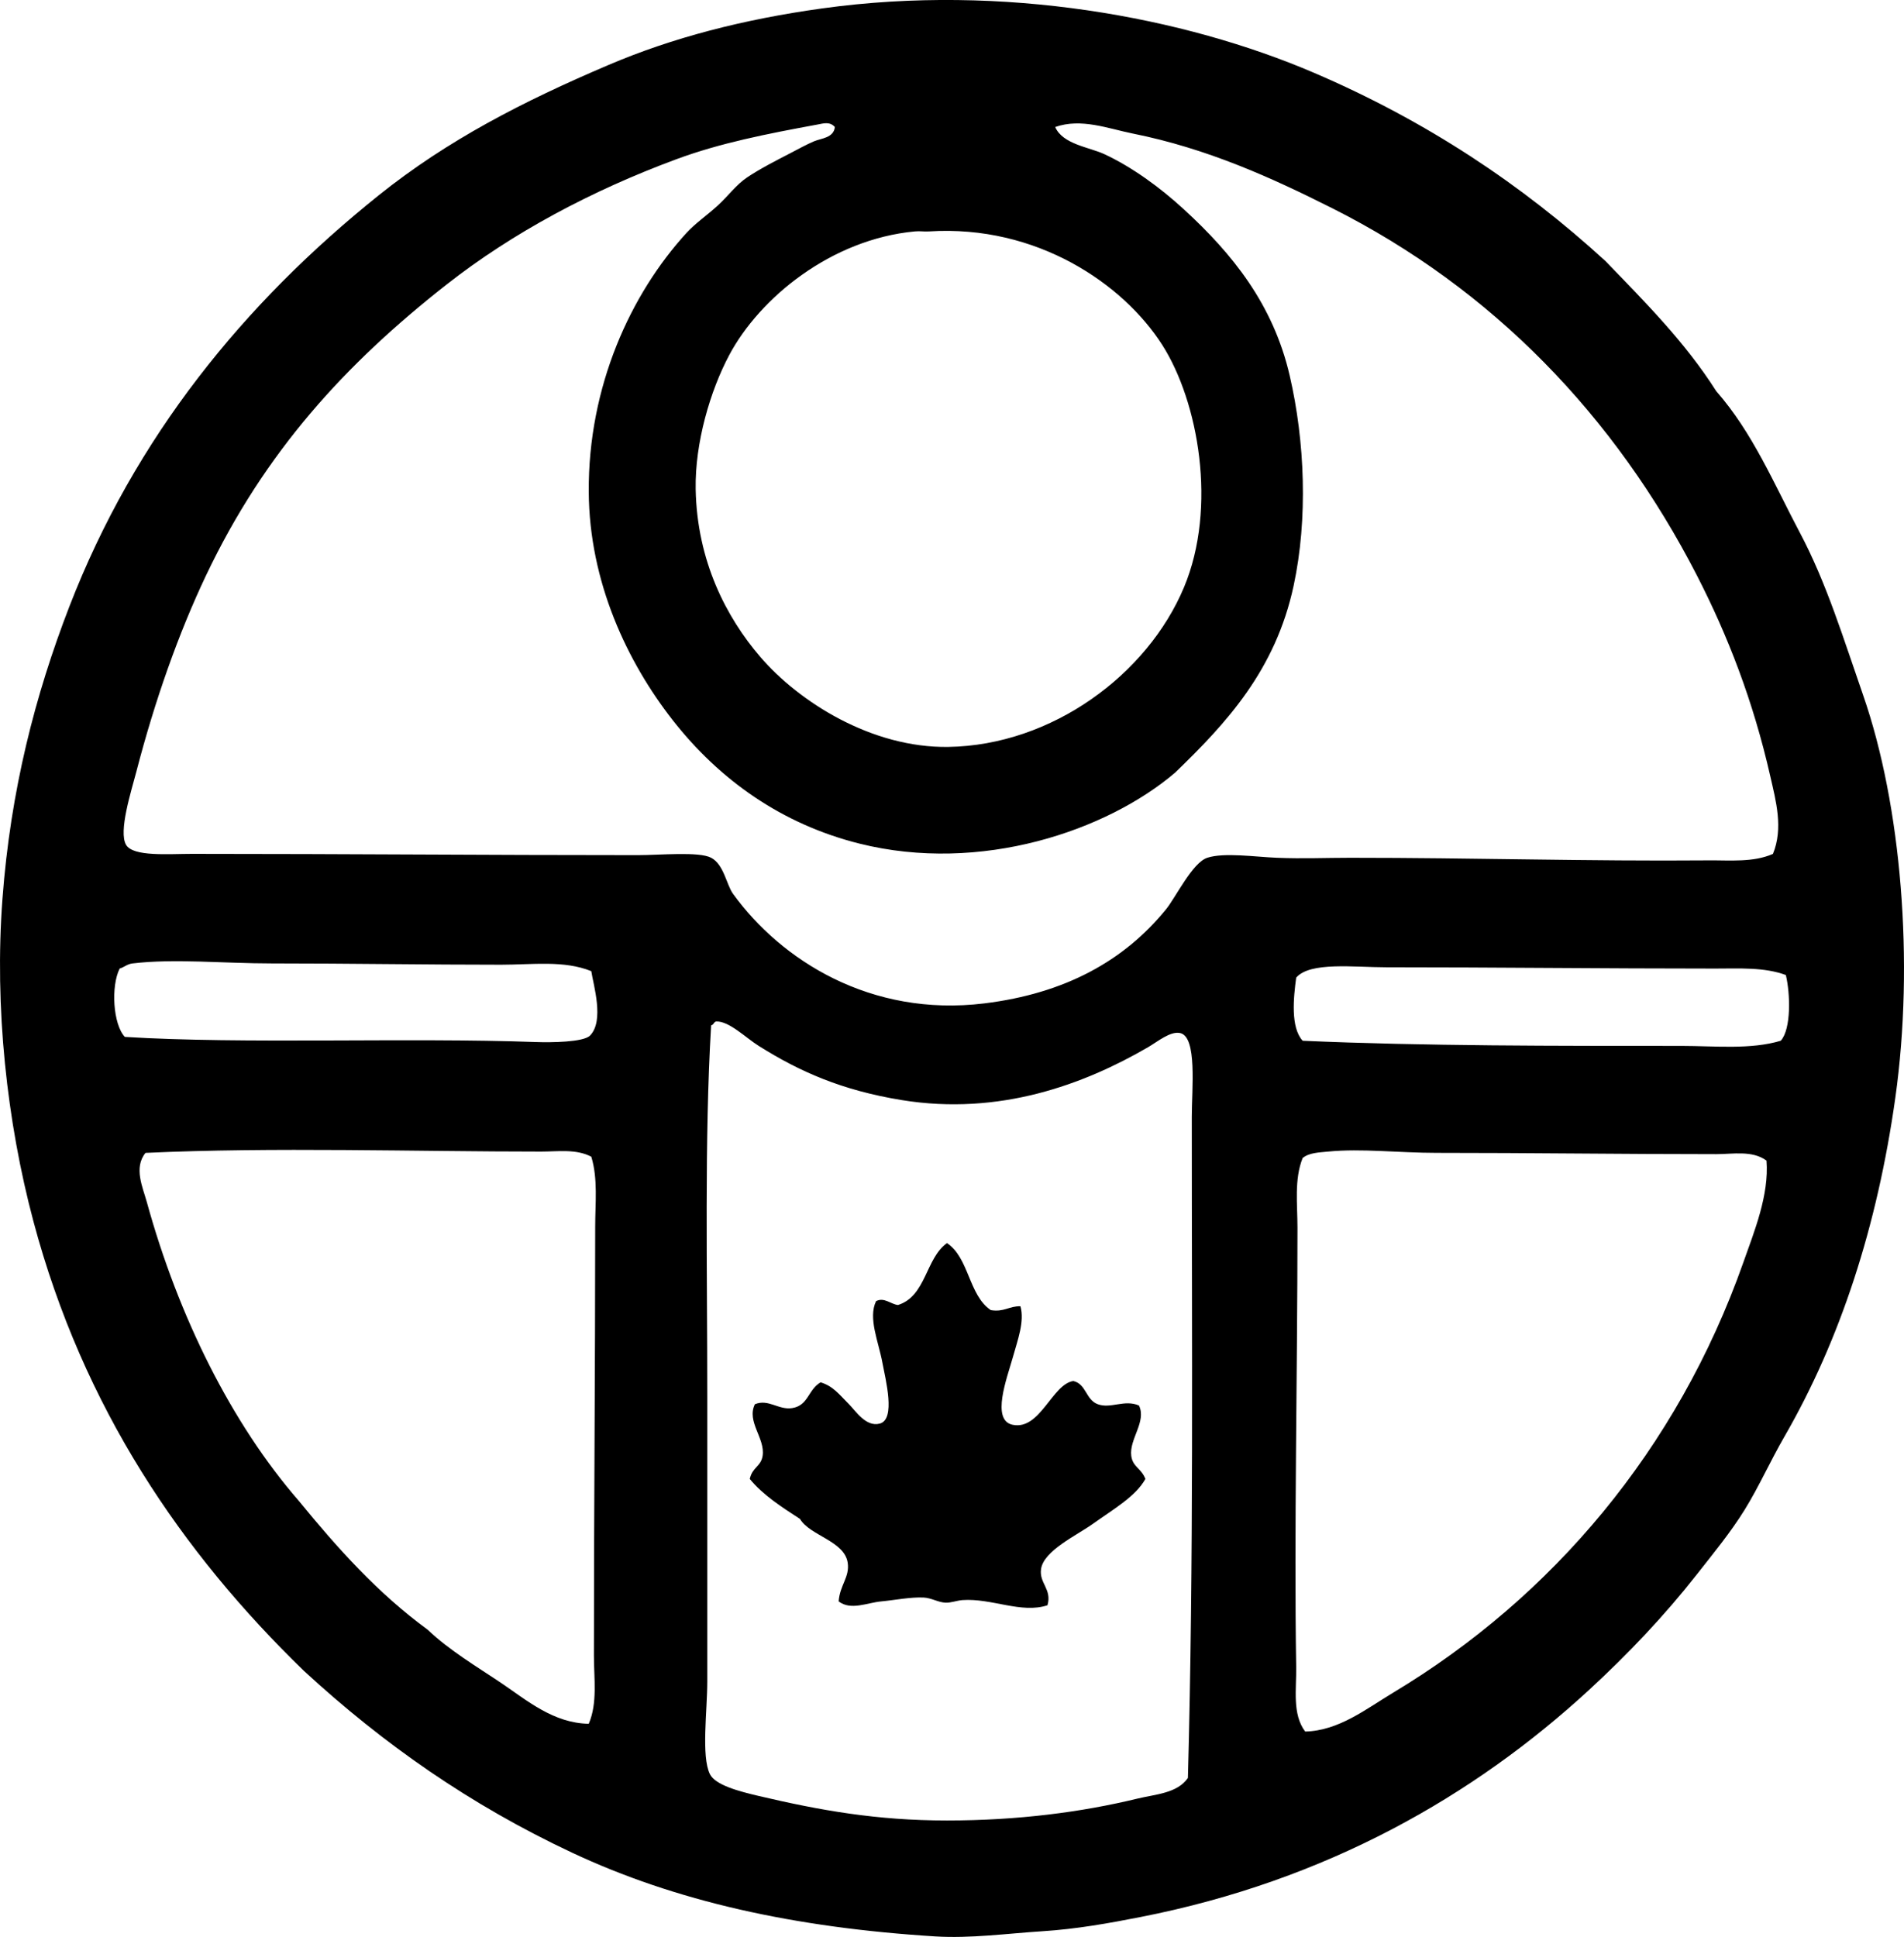 <?xml version="1.0" encoding="iso-8859-1"?>
<!-- Generator: Adobe Illustrator 19.2.0, SVG Export Plug-In . SVG Version: 6.00 Build 0)  -->
<svg version="1.1" xmlns="http://www.w3.org/2000/svg" xmlns:xlink="http://www.w3.org/1999/xlink" x="0px" y="0px"
	 viewBox="0 0 75.531 76.829" style="enable-background:new 0 0 75.531 76.829;" xml:space="preserve">
<g id="Pan_x5F_American_x5F_Games_x5F_Society">
	<path style="fill-rule:evenodd;clip-rule:evenodd;" d="M63.687,10.354c1.565,1.622,3.16,3.213,4.397,5.163
		c1.445,1.644,2.283,3.66,3.322,5.623c1.051,1.983,1.717,4.172,2.506,6.44c1.514,4.357,2.029,10.586,1.277,15.949
		c-0.719,5.124-2.193,9.627-4.396,13.444c-0.58,1.005-1.016,1.996-1.584,2.913c-0.557,0.899-1.234,1.719-1.891,2.557
		c-1.289,1.641-2.723,3.154-4.295,4.601c-4.529,4.164-10.365,7.543-17.789,8.996c-1.234,0.242-2.521,0.475-3.885,0.562
		c-1.395,0.09-2.854,0.291-4.244,0.205c-5.607-0.349-10.311-1.396-14.414-3.323c-4.025-1.889-7.473-4.297-10.633-7.208
		C7.216,61.581,3.3,55.852,1.324,48.437c-1.051-3.94-1.549-8.487-1.227-12.779c0.32-4.306,1.301-8.1,2.656-11.604
		c2.609-6.738,6.932-12.028,12.27-16.307c2.738-2.195,5.732-3.727,9.1-5.163c2.559-1.093,5.367-1.816,8.484-2.249
		c7.199-1.001,14.383,0.349,19.527,2.556C56.601,4.807,60.386,7.331,63.687,10.354z M32.454,4.935
		c-2.043,0.376-3.887,0.738-5.623,1.381c-3.369,1.246-6.502,2.922-9.1,4.958c-4.018,3.151-7.221,6.633-9.559,11.553
		c-1.08,2.273-2.025,4.939-2.76,7.77c-0.203,0.777-0.721,2.388-0.41,2.914c0.283,0.478,1.682,0.357,2.608,0.357
		c6.342,0.001,11.586,0.051,17.688,0.051c0.889,0,2.43-0.151,2.912,0.103c0.506,0.265,0.609,1.071,0.869,1.431
		c1.904,2.629,5.451,4.898,9.969,4.346c3.209-0.393,5.553-1.696,7.207-3.731c0.387-0.474,1.047-1.852,1.637-2.045
		c0.666-0.219,1.908-0.034,2.76,0c1.053,0.042,1.92,0,2.914,0c4.916-0.001,9.436,0.143,14.211,0.103
		c0.869-0.008,1.766,0.088,2.555-0.256c0.418-1.021,0.117-2.105-0.102-3.067c-0.682-3.008-1.691-5.595-2.912-7.975
		c-3.248-6.324-8.109-11.371-14.467-14.568c-2.398-1.206-4.951-2.37-7.924-2.965C43.958,5.1,42.89,4.675,41.859,5.038
		c0.301,0.689,1.344,0.796,1.943,1.073c1.098,0.51,2.209,1.316,3.17,2.199c1.898,1.743,3.533,3.745,4.191,6.594
		c0.602,2.604,0.725,5.676,0.154,8.332c-0.719,3.344-2.658,5.439-4.703,7.412c-2.697,2.299-7.703,4.019-12.525,2.812
		c-3.066-0.768-5.545-2.517-7.412-4.907c-1.783-2.283-3.301-5.454-3.322-9.048c-0.025-4.171,1.656-7.839,3.885-10.274
		c0.338-0.369,0.813-0.696,1.227-1.074c0.41-0.372,0.738-0.833,1.176-1.124c0.525-0.351,1.162-0.674,1.738-0.972
		c0.285-0.148,0.609-0.33,0.92-0.46c0.277-0.115,0.771-0.13,0.818-0.562C32.919,4.809,32.65,4.9,32.454,4.935z M36.288,9.179
		c-3.312,0.312-6.148,2.629-7.361,4.907c-0.75,1.409-1.361,3.474-1.33,5.316c0.053,2.869,1.231,5.1,2.557,6.646
		c1.541,1.797,4.43,3.624,7.463,3.578c4.113-0.062,7.908-2.873,9.355-6.339c1.318-3.161,0.574-7.35-0.869-9.61
		c-1.537-2.407-4.963-4.773-9.252-4.498C36.634,9.192,36.507,9.158,36.288,9.179z M19.878,38.265
		c-2.896,0.001-5.967-0.051-9.098-0.051c-1.904,0-3.877-0.198-5.521,0c-0.217,0.026-0.315,0.142-0.512,0.204
		c-0.353,0.7-0.264,2.212,0.205,2.71c4.672,0.293,11.197,0.018,16.307,0.204c0.603,0.022,1.889,0.007,2.146-0.256
		c0.578-0.586,0.131-2.016,0.051-2.556C22.372,38.082,21.117,38.265,19.878,38.265z M68.033,38.418
		c-4.414,0-8.814-0.052-13.035-0.051c-1.289,0-3.027-0.228-3.578,0.409c-0.108,0.789-0.23,1.976,0.256,2.505
		c4.805,0.213,10.172,0.203,15.027,0.204c1.336,0.001,2.738,0.155,3.938-0.204c0.422-0.463,0.379-1.88,0.203-2.607
		C69.99,38.356,68.986,38.418,68.033,38.418z M28.21,40.668c-0.27,4.505-0.15,9.713-0.152,14.773c0,3.685,0.002,7.41,0,11.247
		c0,1.164-0.244,2.969,0.102,3.68c0.215,0.438,1.154,0.684,1.943,0.869c2.432,0.571,4.676,0.972,7.463,0.972
		c2.811-0.001,5.338-0.33,7.564-0.87c0.713-0.172,1.574-0.208,1.994-0.817c0.234-8.624,0.152-17.419,0.154-26.224
		c0-1.106,0.221-3.172-0.461-3.322c-0.389-0.086-0.896,0.341-1.277,0.563c-2.543,1.476-5.889,2.724-9.764,2.096
		c-2.379-0.387-4.045-1.125-5.674-2.147c-0.516-0.323-1.176-0.989-1.687-0.972C28.312,40.529,28.316,40.652,28.21,40.668z
		 M21.464,45.677c-4.938,0.001-10.65-0.183-15.693,0.052c-0.475,0.585-0.107,1.37,0.051,1.942c1.254,4.551,3.365,8.792,6.031,11.859
		c1.533,1.876,3.142,3.673,5.113,5.111c0.873,0.833,1.939,1.454,2.963,2.147c0.975,0.658,2.029,1.562,3.426,1.585
		c0.354-0.822,0.205-1.796,0.205-2.71c0-5.95,0.051-11.22,0.051-17.022c0-0.913,0.113-1.88-0.154-2.76
		C22.857,45.564,22.13,45.677,21.464,45.677z M68.083,45.779c-3.783,0-7.408-0.052-11.092-0.051c-1.506,0-2.988-0.181-4.295-0.052
		c-0.375,0.038-0.758,0.042-1.021,0.256c-0.338,0.848-0.205,1.825-0.205,2.761c0,5.79-0.137,12.063-0.051,17.432
		c0.014,0.871-0.164,1.867,0.357,2.556c1.328-0.028,2.428-0.904,3.477-1.534c6.32-3.792,11.287-9.655,13.904-17.073
		c0.438-1.24,1.025-2.67,0.92-4.038C69.517,45.62,68.736,45.779,68.083,45.779z"/>
	<path style="fill-rule:evenodd;clip-rule:evenodd;" d="M37.566,49.307c0.881,0.584,0.859,2.071,1.738,2.658
		c0.529,0.087,0.723-0.163,1.176-0.153c0.17,0.604-0.109,1.335-0.307,2.045c-0.223,0.793-0.869,2.481,0,2.657
		c1.088,0.222,1.561-1.605,2.402-1.737c0.518,0.115,0.492,0.742,0.971,0.92c0.518,0.192,1.057-0.199,1.637,0.052
		c0.307,0.639-0.391,1.33-0.307,1.993c0.057,0.449,0.395,0.488,0.562,0.92c-0.389,0.691-1.217,1.163-2.096,1.789
		c-0.633,0.449-1.945,1.059-2.045,1.789c-0.078,0.56,0.441,0.793,0.256,1.432c-1.037,0.343-2.213-0.288-3.375-0.205
		c-0.217,0.017-0.453,0.11-0.664,0.103c-0.291-0.01-0.566-0.189-0.869-0.204c-0.521-0.026-1.141,0.102-1.688,0.153
		c-0.566,0.053-1.201,0.37-1.688,0c0.047-0.651,0.443-0.961,0.359-1.533c-0.129-0.869-1.506-1.075-1.893-1.738
		c-0.721-0.471-1.453-0.932-1.992-1.585c0.1-0.471,0.445-0.49,0.51-0.92c0.105-0.7-0.647-1.353-0.307-2.045
		c0.539-0.223,0.941,0.241,1.482,0.153c0.645-0.104,0.625-0.734,1.125-1.022c0.502,0.155,0.723,0.467,1.125,0.869
		c0.264,0.264,0.676,0.919,1.227,0.767c0.633-0.173,0.225-1.743,0.102-2.402c-0.156-0.85-0.578-1.779-0.254-2.453
		c0.318-0.168,0.582,0.119,0.867,0.153C36.744,51.415,36.71,49.916,37.566,49.307z"/>
</g>
<g id="Layer_1">
</g>
</svg>
